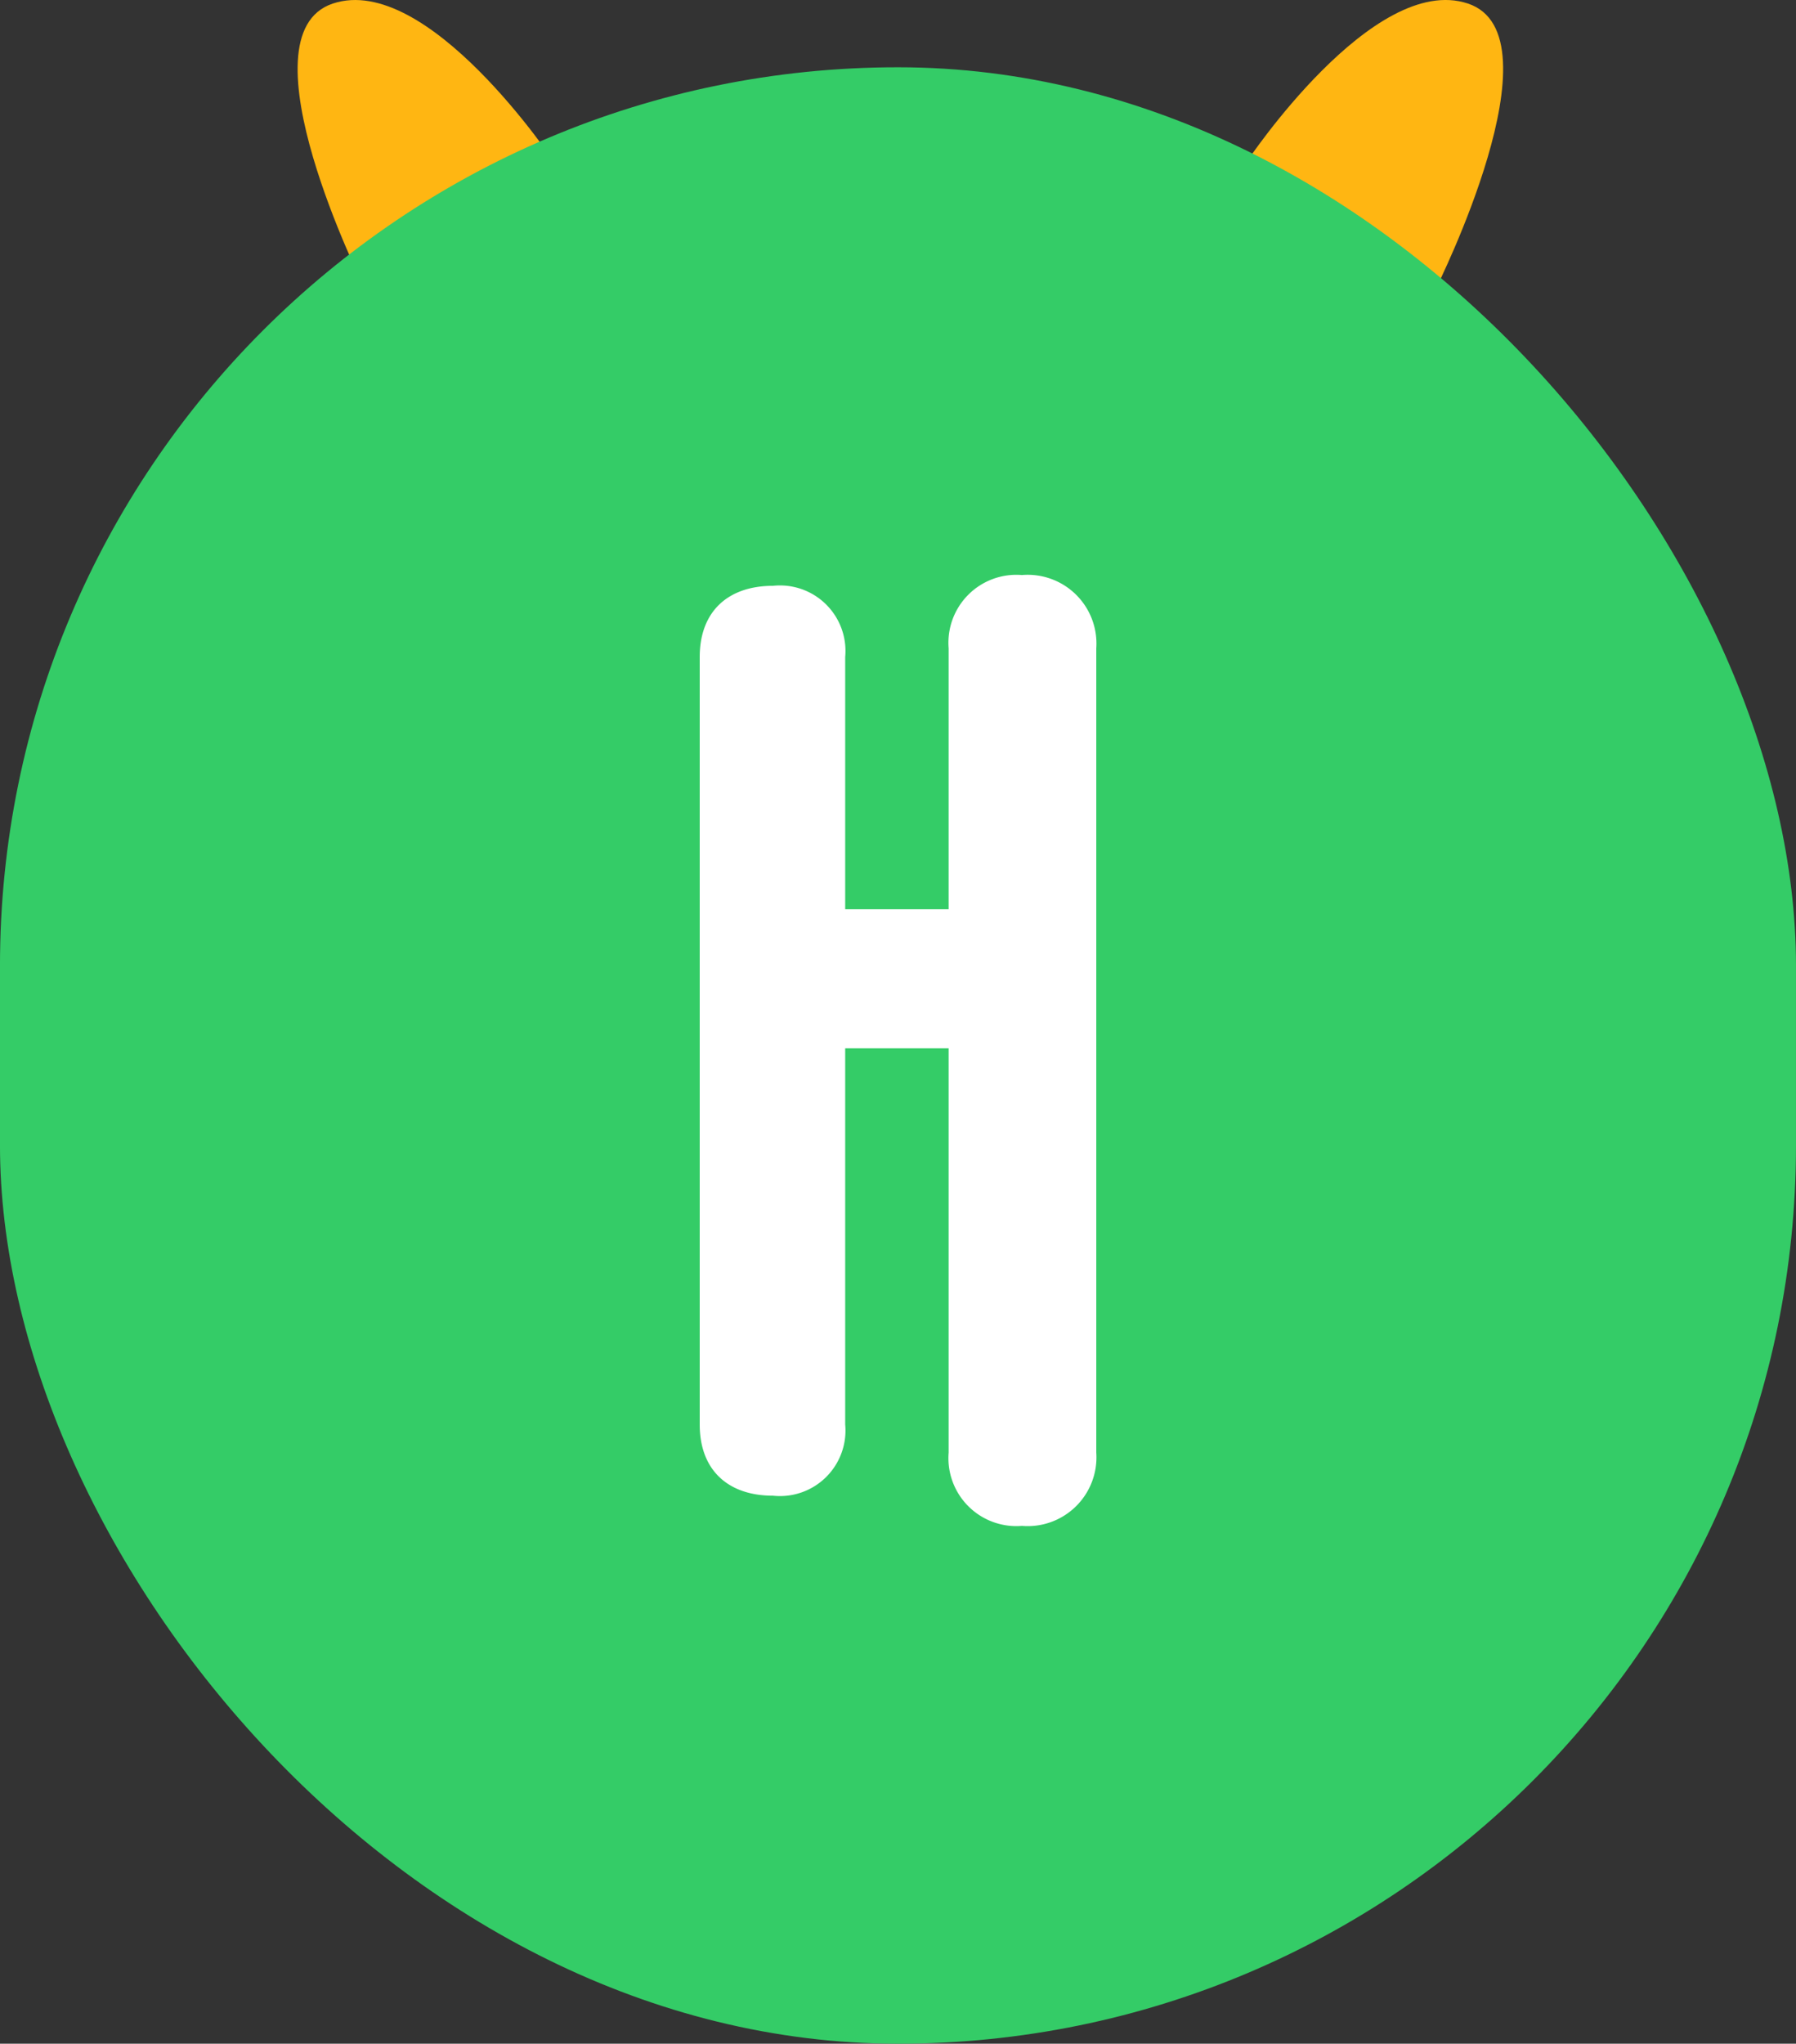 <svg xmlns="http://www.w3.org/2000/svg" width="100" height="113.744" viewBox="0 0 100 113.744">
    <rect x="0" y="0" width="100" height="113.744" fill="#333333" stroke="none"/>
    <defs>
        <style>
            .cls-1{fill:#ffb612}
        </style>
    </defs>
    <g id="그룹_2330" transform="translate(-695 -246.256)">
        <g id="그룹_850" transform="translate(-155.098 82)">
            <g id="그룹_834" transform="translate(866.669 164.256)">
                <path id="패스_1512" d="M220.918 106.783S213.891 96.243 208.62 98s1.757 15.811 1.757 15.811z" class="cls-1" transform="translate(-206.66 -97.802)"/>
            </g>
            <g id="그룹_835" transform="translate(919.53 164.256)">
                <path id="패스_1513" d="M340.261 106.783s7.027-10.541 12.3-8.784-1.757 15.811-1.757 15.811z" class="cls-1" transform="translate(-340.261 -97.802)"/>
            </g>
            <rect id="사각형_397" width="100" height="110" fill="#34cc67" rx="50" transform="translate(850.097 168)"/>
        </g>
        <path id="패스_4665" fill="#fff" d="M-2.94-20.4h5.76V2.1A3.782 3.782 0 0 0 6.9 6.18a3.828 3.828 0 0 0 4.14-4.08v-44.76a3.828 3.828 0 0 0-4.14-4.08 3.782 3.782 0 0 0-4.08 4.08v14.52h-5.76v-14.04a3.647 3.647 0 0 0-4.02-3.96c-2.52 0-4.08 1.44-4.08 3.96V.54c0 2.52 1.56 3.96 4.08 3.96A3.647 3.647 0 0 0-2.94.54z" transform="translate(745 325)"/>
    </g>
</svg>
